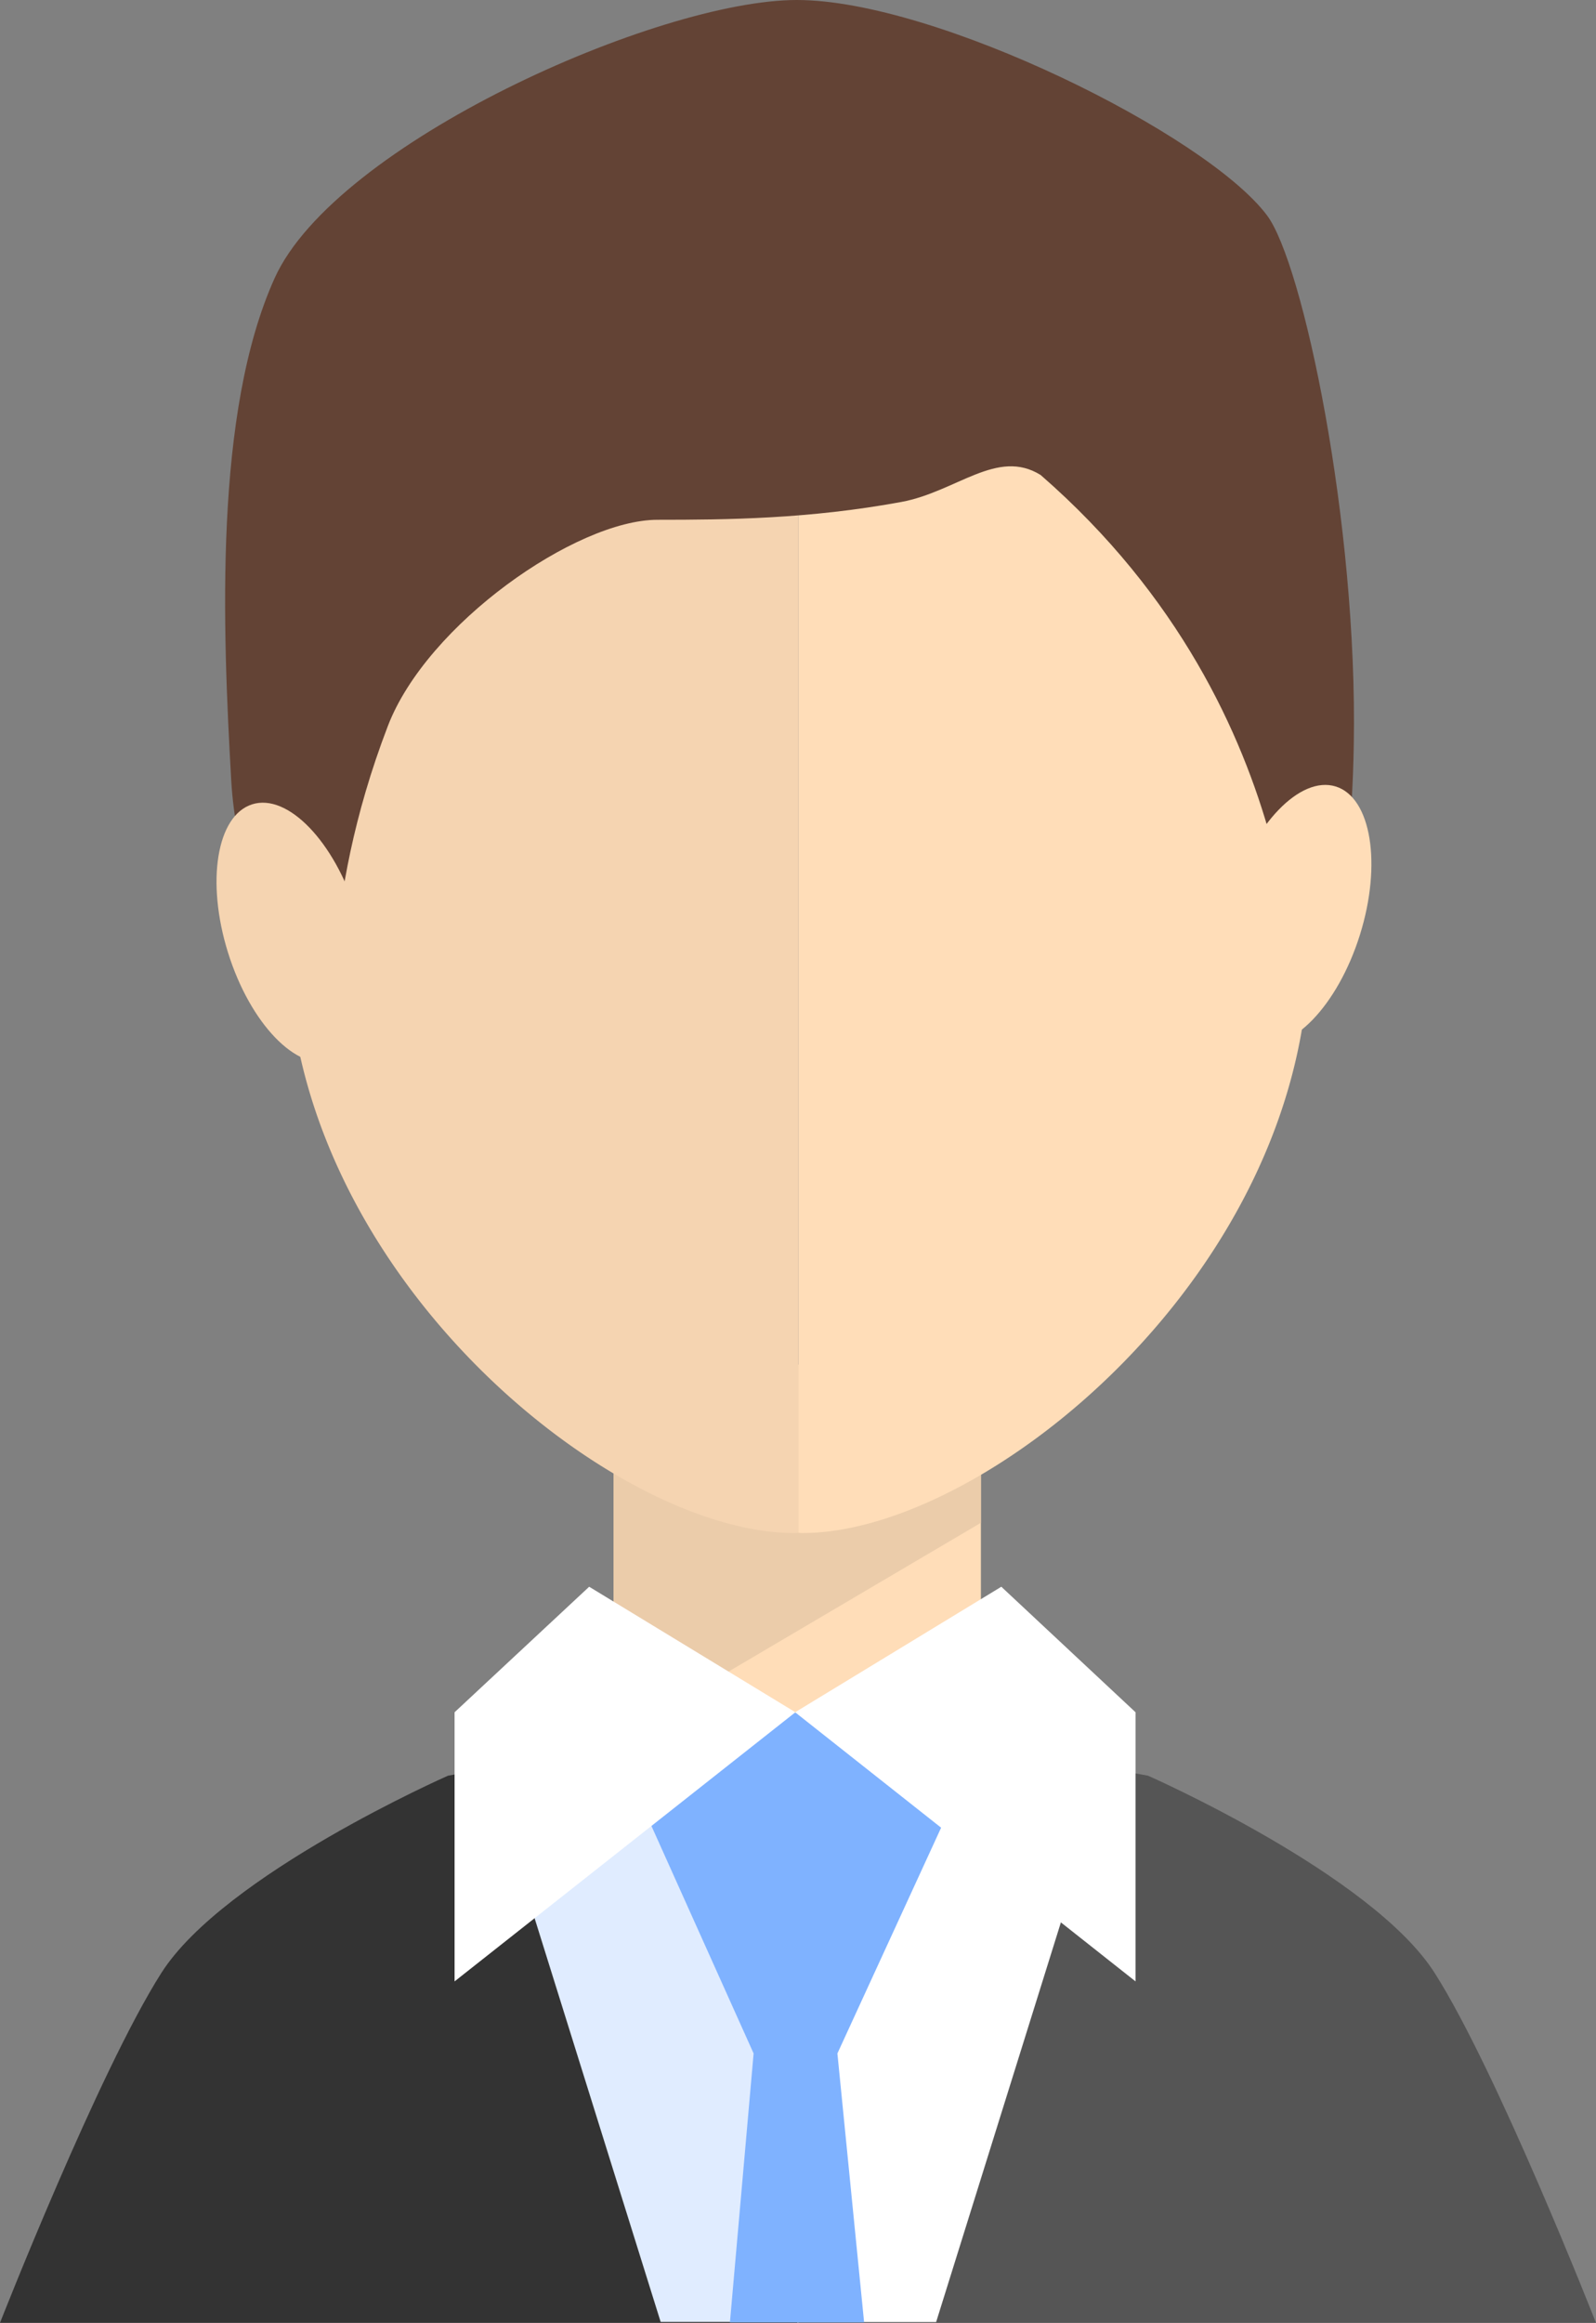 <svg id="图层_1" data-name="图层 1" xmlns="http://www.w3.org/2000/svg" viewBox="0 0 487.6 709.12"><rect x="0" y="0" width="487.6" height="709.12" fill="#808080" stroke="none"/><defs><style>.cls-1{fill:#ffddb8;}.cls-2{fill:#ebccaa;}.cls-3{fill:#f5d4b1;}.cls-4{fill:#634335;}.cls-5{fill:#333;}.cls-6{fill:#555;}.cls-7{fill:#fff;}.cls-8{fill:#e0ecff;}.cls-9{fill:#7fb2ff;}</style></defs><title>男职</title><path class="cls-1" d="M567.68,705.52,455.44,705V574.64H567.68Zm0,0" transform="translate(-268 -158)"/><path class="cls-2" d="M567.68,622.88,455.44,689V574.64H567.68Zm0,0" transform="translate(-268 -158)"/><path class="cls-3" d="M511.92,267.52c-.48,0-.88-.08-1.36-.08-82.4,0-154.64,80.24-154.64,179.28S454.48,626,510.56,626a8,8,0,0,0,1.36-.08Zm0,0" transform="translate(-268 -158)"/><path class="cls-1" d="M511.92,267.52c.48,0,.88-.08,1.36-.08,82.4,0,154.64,80.24,154.64,179.28S569.36,626,513.28,626a7.92,7.92,0,0,1-1.36-.08Zm0,0" transform="translate(-268 -158)"/><path class="cls-4" d="M338.64,396.16c-2.64-46.56-5.28-112.24,13.28-153.28S469,158,511.44,158s125,41,143.6,65.68c11,14.48,27.76,93.92,26.56,161.52-.8,47.52-8.24,65.84-15.92,79.36C661.84,471.36,671,377,585.92,303c-13.28-8.24-25.68,5.12-42.56,8.24-28.24,5.2-53.2,5.44-74.48,5.44-24.8,0-70.48,31.84-82.4,63-21.12,55-15.92,95.84-15.92,95.84s-29.28-32.8-31.92-79.36Zm0,0" transform="translate(-268 -158)"/><path class="cls-3" d="M337.67,448.84c6.76,21.63,21,36.43,31.87,33s14.14-23.67,7.38-45.3-21-36.43-31.87-33-14.15,23.67-7.38,45.3Zm0,0" transform="translate(-268 -158)"/><path class="cls-5" d="M511.68,680.88l-106.8,19.2s-68.4,30.08-87.6,60.24S268,867.12,268,867.12H511.6V680.88Zm0,0" transform="translate(-268 -158)"/><path class="cls-6" d="M511.92,680.88l106.8,19.2s68.4,30.08,87.6,60.24,49.28,106.8,49.28,106.8H511.92Zm0,0" transform="translate(-268 -158)"/><path class="cls-1" d="M651.6,476.4c10.84,3.39,25.1-11.41,31.87-33s3.46-41.92-7.38-45.3-25.1,11.4-31.87,33-3.45,41.92,7.38,45.3Zm0,0" transform="translate(-268 -158)"/><path class="cls-7" d="M608.32,693,554,866.88H513.28v-186Zm0,0" transform="translate(-268 -158)"/><path class="cls-8" d="M415.52,693l54.32,173.84h40.72v-186Zm0,0" transform="translate(-268 -158)"/><path class="cls-9" d="M498.24,784.88,452.72,683.6l57.44-2.72,60.24,2.72L523.84,784.88,532,867H491Zm0,0" transform="translate(-268 -158)"/><path class="cls-7" d="M448,642.4l63,38.32L406.88,762.88V680.72Zm125.92,0-63,38.32,104,82.16V680.72Zm0,0" transform="translate(-268 -158)"/></svg>